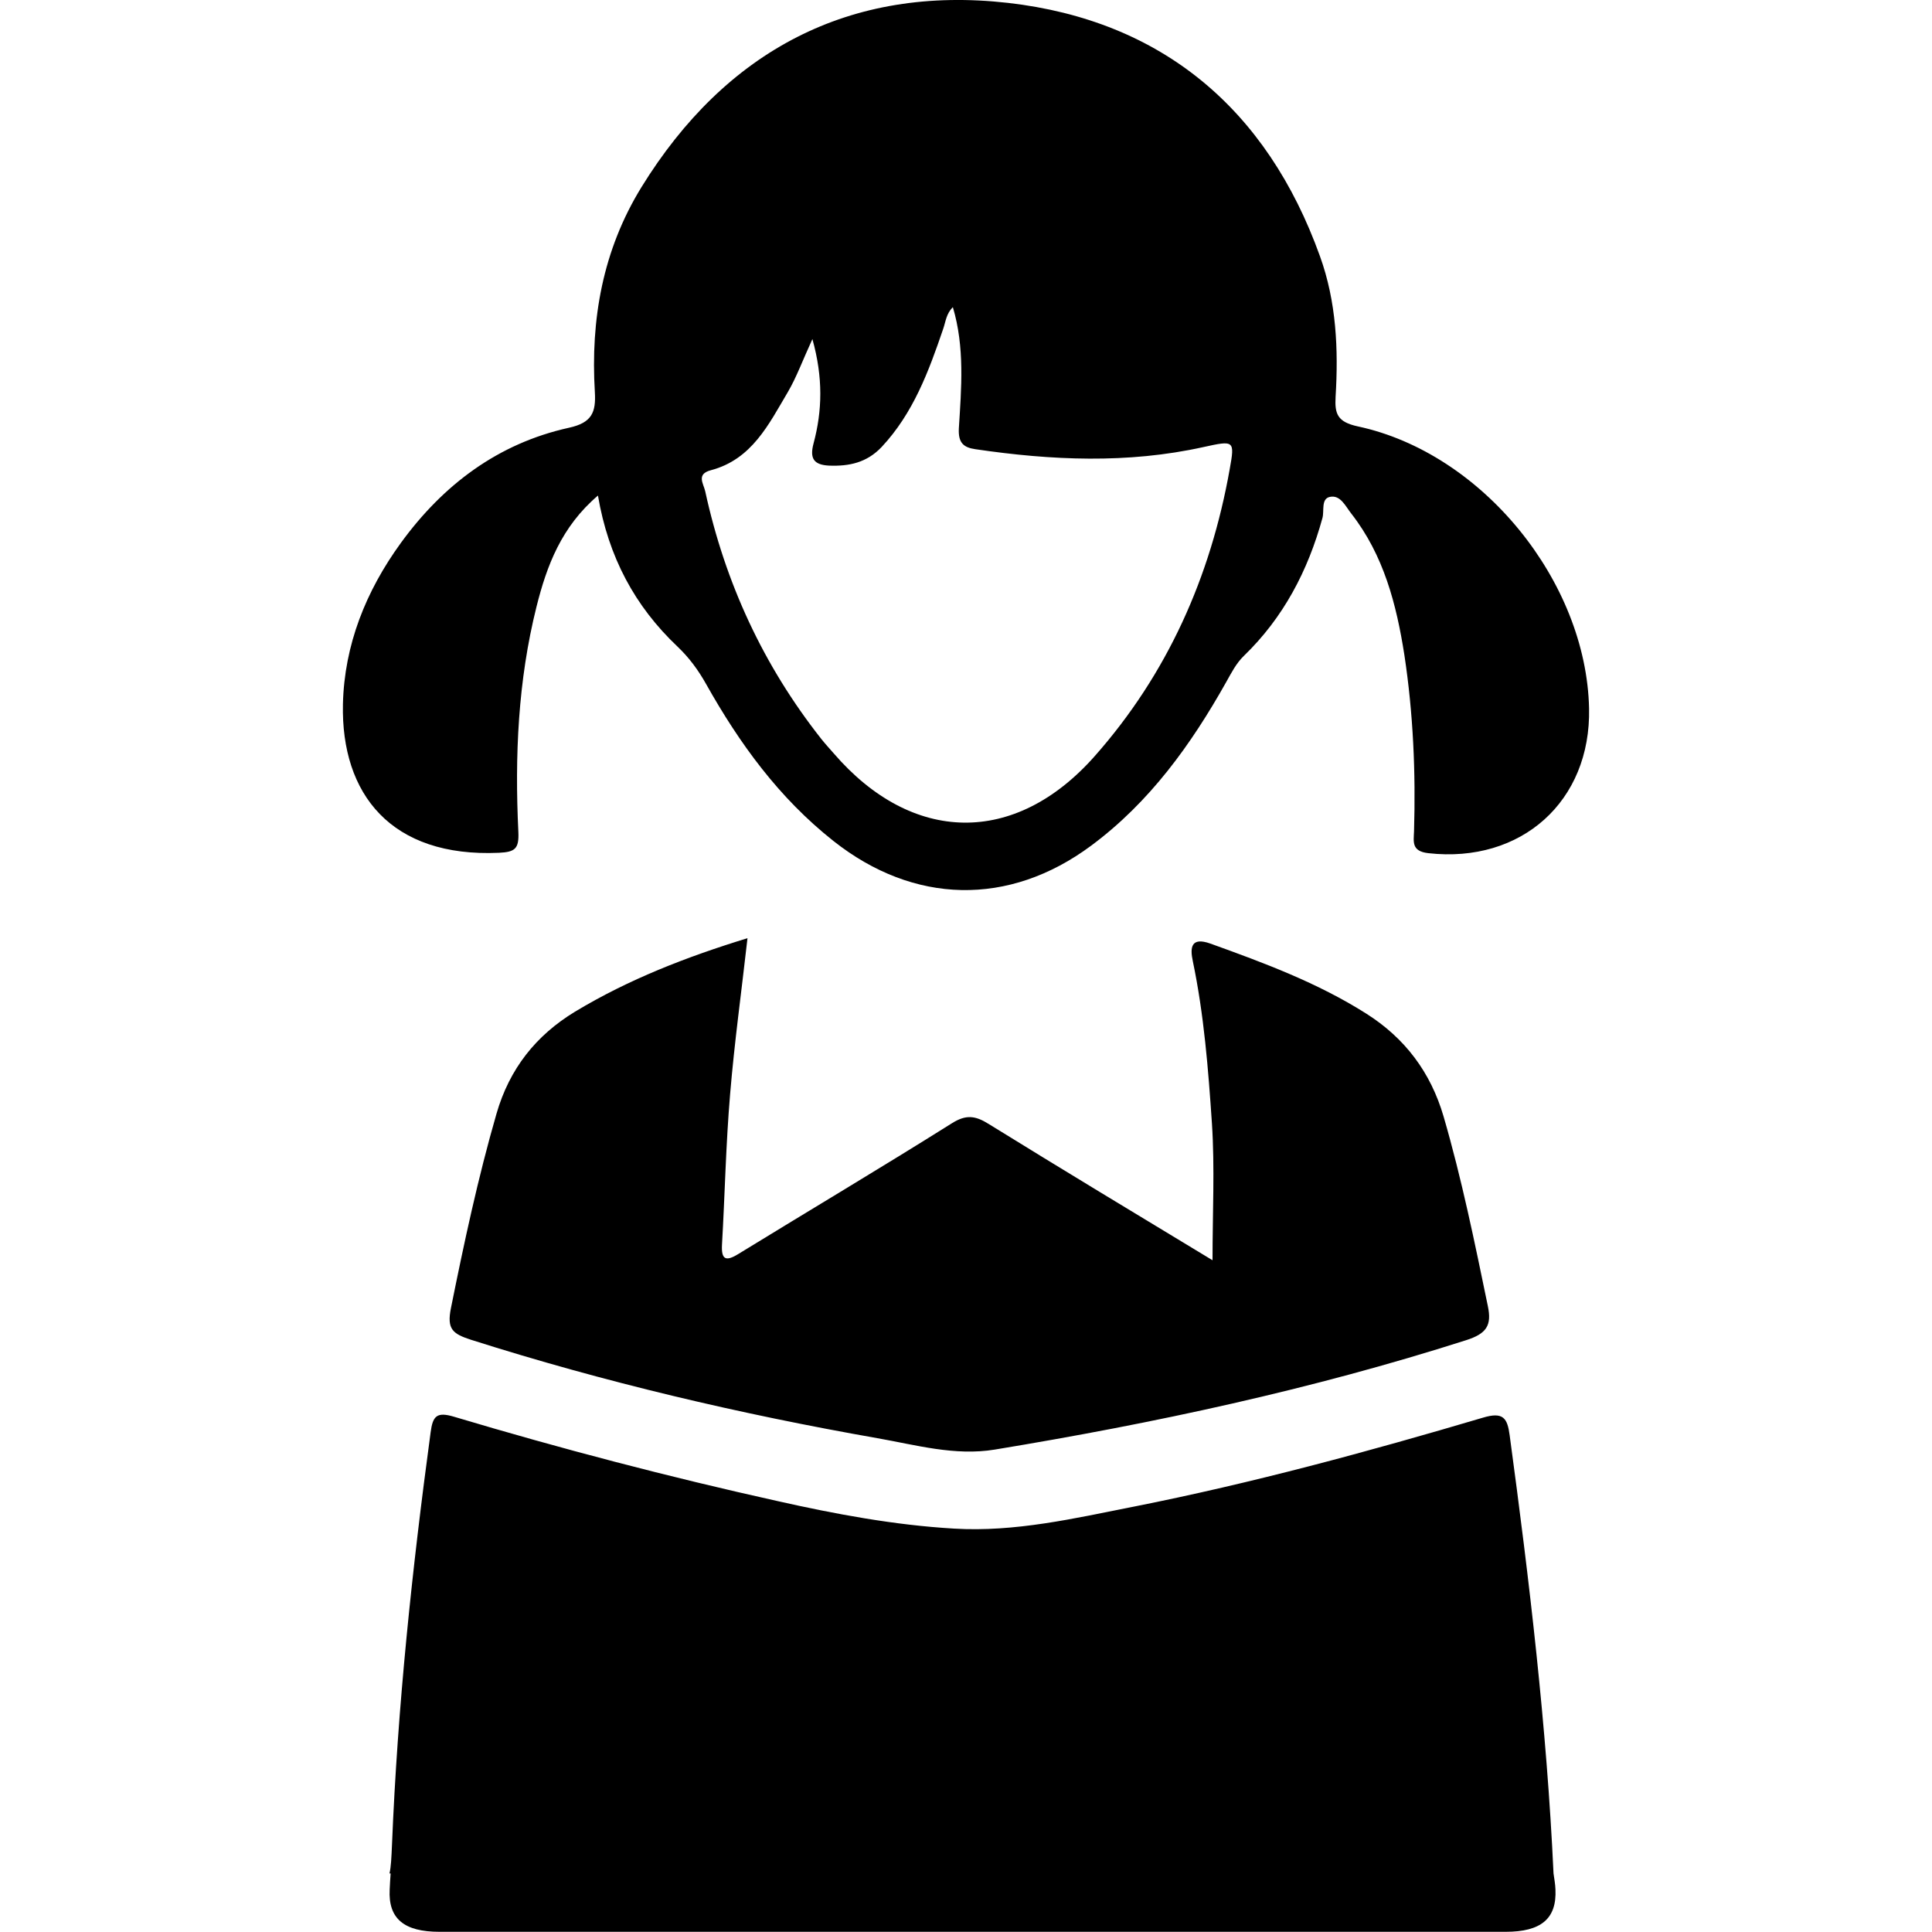 <svg xmlns="http://www.w3.org/2000/svg" viewBox="0 0 1000 1000" width="1000" height="1000">
<path d="M781.4 742.9c-1.2-8.9-3.3-12.3-13.9-9.1-59.5 17.6-119.5 33.9-180.5 46-30.8 6.1-61.7 13.3-93.2 11.4-30.8-1.8-61.4-7.5-91.6-14.3-56.3-12.5-112-27.1-167.2-43.6-9-2.7-11-0.3-12.1 8-9.6 70.9-17.1 141.9-20 213.4-0.3 6.8-0.5 11.6-1.3 15h0.6c-0.2 2.8-0.4 5.5-0.5 8.3-0.8 15.1 7.4 21.9 25.8 21.9h551.8c18.4 0 26.5-6.8 25.8-21.9-0.1-2.8-0.6-5.5-1-8.3-3.5-75.9-12.5-151.4-22.7-226.8z m-523.1-301.5c8.3-0.4 10.4-2.1 10-10.8-1.9-39.2-0.2-78.3 9.4-116.6 5.3-21.2 12.9-41.4 31.8-57.5 5.4 31.8 19.1 57.3 41.2 78.2 6 5.7 10.7 12.1 14.8 19.4 17.3 30.8 37.7 58.9 65.9 81.2 41.5 32.8 90.7 34.1 133.4 2.4 30.3-22.5 51.7-52.3 69.9-84.7 2.7-4.8 5.1-9.6 9.1-13.5 20.5-19.8 33.2-44.1 40.7-71.4 1-3.7-0.8-9.9 3.8-10.9 5.5-1.2 8.1 4.8 11.1 8.6 16.8 21.5 23.4 47 27.5 73.2 4.6 30.3 5.9 60.8 5 91.3-0.2 5.4-1.4 10.3 7.4 11.3 48.1 5.4 84.2-26.8 83.2-74.9-1.4-65.7-55.2-132.2-119.7-146-10.6-2.3-12-6.5-11.5-15.3 1.5-24.7 0.4-49.3-8.1-72.8-27.4-76.3-81.9-122-161.4-131.1-81.9-9.3-146.2 24.7-189.8 95.4-20 32.5-26.4 68.4-24.1 106.1 0.6 10.4-1.5 15.8-13.4 18.4-36.7 8.1-65.1 29.5-87 59.6-18.1 24.9-29.3 52.8-30 83.5-1 46.5 24.9 79.4 80.8 76.9z m109.6-198c21.3-5.6 30-23.8 39.9-40.5 4.5-7.7 7.6-16.3 12.7-27.4 5.6 20.1 5.1 37.1 0.6 54-2.1 7.8 0.1 11.1 8 11.5 10.4 0.4 19.5-1.5 27.2-9.6 16.4-17.5 24.4-39.2 31.9-61.2 1.3-3.8 1.6-7.9 5-11.2 6.2 20.8 4.4 41.9 3.1 62.7-0.4 7.5 2.4 9.9 8.5 10.8 39.4 5.8 78.8 7.6 118.1-1.1 15.9-3.5 16.3-3.5 13.6 11.4-9.9 55.8-32.3 106.1-69.9 148.6-41.3 46.7-94.6 45.5-135.1-1.5-2.1-2.4-4.3-4.8-6.3-7.3-30.1-38.1-49.9-81-60.2-128.4-0.9-3.9-4.7-8.8 2.9-10.8z m10 323c2.2-26.6 5.9-53.2 9-80.8-31.6 9.7-61.5 21.3-89.2 38-20.3 12.3-34 29.6-40.7 52.8-9.6 33.2-16.8 66.9-23.6 100.7-2.2 10.9 0.9 13.3 10.5 16.4 68.9 21.9 139.1 38.4 210.2 50.9 20 3.5 40.1 9.3 60.8 5.9 82.5-13.6 164.1-31.1 243.9-56.6 10.7-3.4 13.4-7.7 11.3-17.7-6.8-32.9-13.5-65.8-22.9-98.1-6.7-22.9-20-40.6-40.1-53.3-25.1-15.9-52.8-26.2-80.6-36.2-10.1-3.6-10.6 2.1-9.1 9.1 5.8 27.8 8 55.9 9.9 84.1 1.5 23 0.3 46.2 0.3 70.7-39-23.6-77.5-46.8-115.8-70.5-7-4.4-11.8-5-19.1-0.4-36.6 23-73.8 45.1-110.6 67.7-6.5 4-8.8 2.8-8.4-4.8 1.5-26 2-52 4.2-77.9z"/>
</svg>
